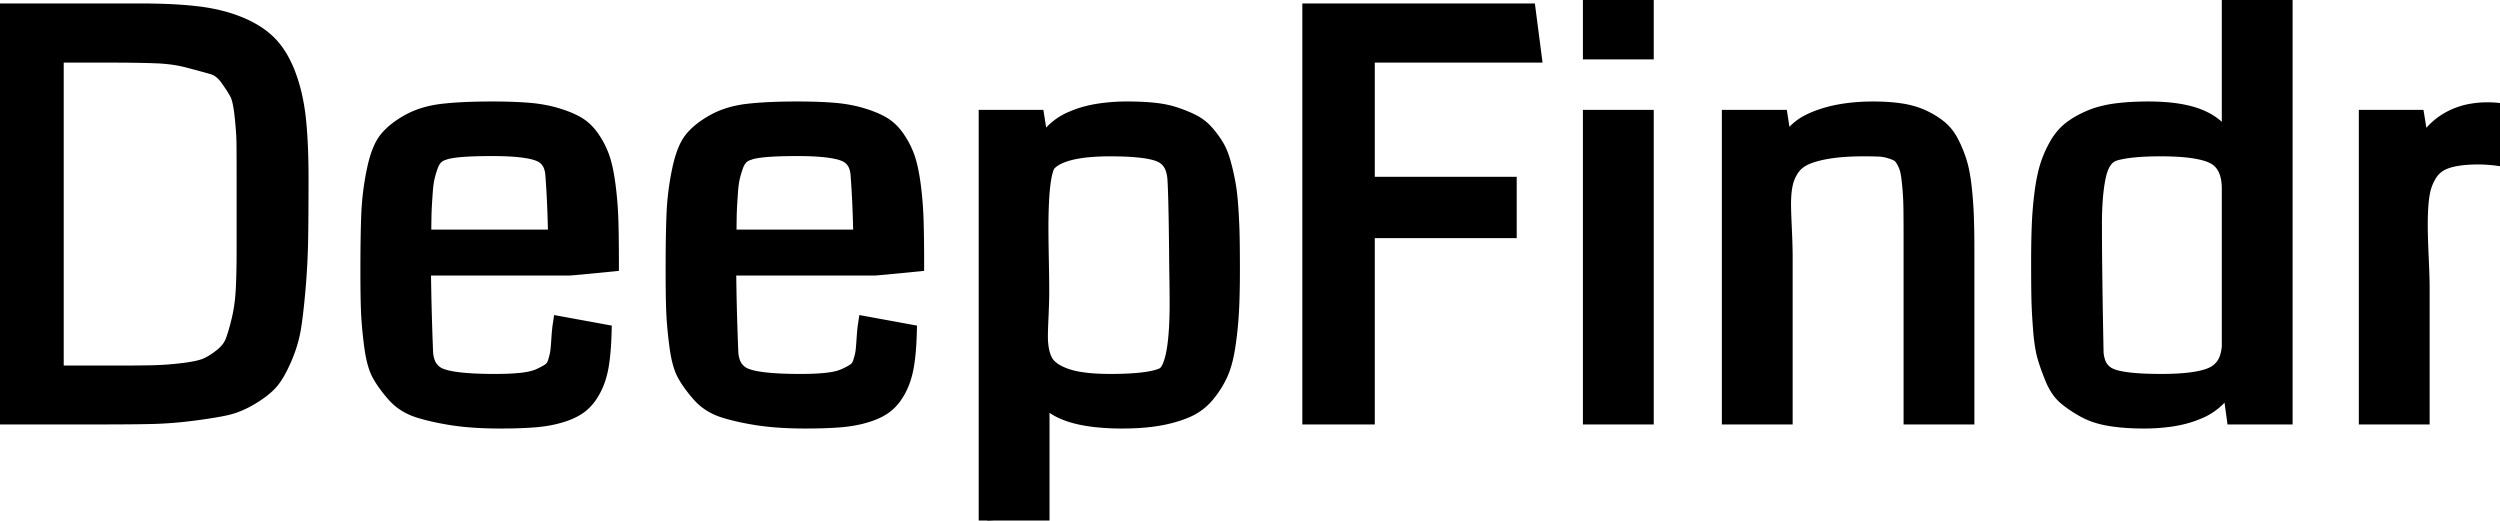 <svg width="135.22" height="28.154" viewBox="0 0 135.22 28.154" xmlns="http://www.w3.org/2000/svg"><g id="svgGroup" stroke-linecap="round" fill-rule="evenodd" font-size="9pt" stroke="#000" stroke-width="0.25mm" fill="#000" style="stroke:#000;stroke-width:0.25mm;fill:#000"><path d="M 106.318 13.564 L 106.318 22.485 L 103.433 22.485 L 103.433 12.759 A 205.654 205.654 0 0 0 103.432 12.313 Q 103.431 11.878 103.428 11.542 A 65.3 65.3 0 0 0 103.425 11.257 A 14.855 14.855 0 0 0 103.367 10.122 A 16.532 16.532 0 0 0 103.341 9.854 Q 103.311 9.571 103.278 9.379 A 3.383 3.383 0 0 0 103.257 9.265 A 2.002 2.002 0 0 0 103.119 8.846 A 2.379 2.379 0 0 0 103.044 8.694 Q 102.902 8.43 102.754 8.323 A 0.487 0.487 0 0 0 102.729 8.306 A 1.159 1.159 0 0 0 102.608 8.239 Q 102.467 8.172 102.261 8.108 A 2.472 2.472 0 0 0 101.646 7.998 A 9.863 9.863 0 0 0 101.479 7.992 Q 101.294 7.986 101.054 7.984 A 31.066 31.066 0 0 0 100.825 7.983 Q 99.973 7.983 99.314 8.056 A 8.236 8.236 0 0 0 98.928 8.108 Q 98.145 8.232 97.646 8.452 A 1.984 1.984 0 0 0 97.205 8.716 A 1.625 1.625 0 0 0 96.877 9.067 Q 96.606 9.463 96.504 9.924 A 3.795 3.795 0 0 0 96.441 10.3 Q 96.401 10.638 96.401 11.06 A 10.922 10.922 0 0 0 96.404 11.285 Q 96.411 11.635 96.439 12.239 A 94.225 94.225 0 0 0 96.445 12.385 Q 96.489 13.33 96.489 13.916 L 96.489 22.485 L 93.604 22.485 L 93.604 6.416 L 96.24 6.416 L 96.519 8.218 A 2.624 2.624 0 0 1 97.855 6.651 A 3.733 3.733 0 0 1 98.203 6.489 A 6.863 6.863 0 0 1 99.628 6.094 Q 100.297 5.981 101.057 5.965 A 11.958 11.958 0 0 1 101.309 5.962 Q 102.069 5.962 102.676 6.044 A 7.098 7.098 0 0 1 102.817 6.064 A 4.818 4.818 0 0 1 103.476 6.213 A 3.767 3.767 0 0 1 103.989 6.409 A 4.691 4.691 0 0 1 104.515 6.697 A 3.698 3.698 0 0 1 104.875 6.958 A 2.284 2.284 0 0 1 105.297 7.42 A 2.944 2.944 0 0 1 105.505 7.771 A 6.44 6.44 0 0 1 105.923 8.804 A 5.198 5.198 0 0 1 106.033 9.236 Q 106.084 9.475 106.125 9.752 A 11.035 11.035 0 0 1 106.172 10.122 A 21.543 21.543 0 0 1 106.289 11.697 Q 106.318 12.48 106.318 13.564 Z M 82.603 0.659 L 82.896 2.915 L 73.887 2.915 L 73.887 10.034 L 81.563 10.034 L 81.563 12.407 L 73.887 12.407 L 73.887 22.485 L 70.913 22.485 L 70.913 0.659 L 82.603 0.659 Z M 30.82 14.429 L 22.837 14.429 A 122.177 122.177 0 0 0 22.874 16.655 A 159.351 159.351 0 0 0 22.954 19.087 A 2.011 2.011 0 0 0 23.055 19.599 A 1.258 1.258 0 0 0 23.796 20.383 A 2.736 2.736 0 0 0 24.263 20.519 Q 25.031 20.681 26.475 20.697 A 29.279 29.279 0 0 0 26.792 20.698 A 17.979 17.979 0 0 0 27.385 20.689 Q 27.852 20.674 28.228 20.632 Q 28.656 20.585 28.968 20.486 A 2.14 2.14 0 0 0 29.202 20.398 A 5.301 5.301 0 0 0 29.419 20.294 Q 29.53 20.238 29.623 20.183 A 2.167 2.167 0 0 0 29.788 20.076 Q 29.98 19.937 30.082 19.654 A 1.434 1.434 0 0 0 30.103 19.592 Q 30.205 19.263 30.234 19.036 A 4.987 4.987 0 0 0 30.249 18.907 Q 30.271 18.693 30.293 18.347 Q 30.322 17.886 30.366 17.593 L 32.607 18.003 Q 32.585 18.787 32.511 19.387 A 8.662 8.662 0 0 1 32.461 19.739 A 4.792 4.792 0 0 1 32.293 20.441 A 3.721 3.721 0 0 1 32.065 20.991 A 3.218 3.218 0 0 1 31.792 21.436 A 2.326 2.326 0 0 1 31.406 21.848 Q 31.092 22.108 30.599 22.293 A 4.55 4.55 0 0 1 30.381 22.368 Q 29.736 22.573 28.96 22.639 Q 28.426 22.684 27.719 22.699 A 33.934 33.934 0 0 1 27.041 22.705 A 21.517 21.517 0 0 1 25.873 22.675 Q 25.31 22.644 24.819 22.582 A 11.473 11.473 0 0 1 24.492 22.537 A 15.859 15.859 0 0 1 23.663 22.386 Q 23.273 22.304 22.935 22.209 A 8.263 8.263 0 0 1 22.639 22.119 A 2.927 2.927 0 0 1 21.756 21.664 A 2.687 2.687 0 0 1 21.372 21.306 A 7.714 7.714 0 0 1 20.977 20.822 Q 20.749 20.518 20.588 20.229 A 2.493 2.493 0 0 1 20.417 19.841 Q 20.259 19.39 20.171 18.721 Q 20.039 17.725 20.002 16.912 A 26.894 26.894 0 0 1 19.986 16.466 Q 19.972 15.967 19.968 15.302 A 96.18 96.18 0 0 1 19.966 14.663 A 134.304 134.304 0 0 1 19.969 13.708 Q 19.976 12.781 19.996 12.091 A 36.15 36.15 0 0 1 20.017 11.514 A 14.417 14.417 0 0 1 20.303 9.25 Q 20.537 8.115 20.933 7.603 Q 21.328 7.09 22.104 6.65 A 4.345 4.345 0 0 1 23.125 6.24 A 5.72 5.72 0 0 1 23.936 6.086 Q 24.644 6.003 25.611 5.975 A 35.516 35.516 0 0 1 26.616 5.962 A 32.961 32.961 0 0 1 27.419 5.971 Q 27.814 5.981 28.163 6.001 A 17.004 17.004 0 0 1 28.564 6.028 A 7.985 7.985 0 0 1 29.492 6.155 A 6.514 6.514 0 0 1 30.073 6.299 A 6.944 6.944 0 0 1 30.556 6.461 Q 30.789 6.55 30.986 6.647 A 3.504 3.504 0 0 1 31.208 6.768 A 2.246 2.246 0 0 1 31.715 7.181 A 2.972 2.972 0 0 1 32 7.544 A 4.448 4.448 0 0 1 32.478 8.467 A 4.102 4.102 0 0 1 32.527 8.606 A 5.009 5.009 0 0 1 32.645 9.026 Q 32.698 9.247 32.743 9.506 A 12.422 12.422 0 0 1 32.827 10.063 A 19.042 19.042 0 0 1 32.974 11.902 Q 33.002 12.81 33.003 14.157 A 129.978 129.978 0 0 1 33.003 14.224 Q 31.358 14.388 30.88 14.424 A 8.872 8.872 0 0 1 30.82 14.429 Z M 47.329 14.429 L 39.346 14.429 A 122.177 122.177 0 0 0 39.382 16.655 A 159.351 159.351 0 0 0 39.463 19.087 A 2.011 2.011 0 0 0 39.563 19.599 A 1.258 1.258 0 0 0 40.305 20.383 A 2.736 2.736 0 0 0 40.772 20.519 Q 41.54 20.681 42.984 20.697 A 29.279 29.279 0 0 0 43.301 20.698 A 17.979 17.979 0 0 0 43.894 20.689 Q 44.361 20.674 44.736 20.632 Q 45.164 20.585 45.477 20.486 A 2.14 2.14 0 0 0 45.71 20.398 A 5.301 5.301 0 0 0 45.928 20.294 Q 46.039 20.238 46.131 20.183 A 2.167 2.167 0 0 0 46.296 20.076 Q 46.489 19.937 46.591 19.654 A 1.434 1.434 0 0 0 46.611 19.592 Q 46.714 19.263 46.743 19.036 A 4.987 4.987 0 0 0 46.758 18.907 Q 46.78 18.693 46.802 18.347 Q 46.831 17.886 46.875 17.593 L 49.116 18.003 Q 49.094 18.787 49.02 19.387 A 8.662 8.662 0 0 1 48.97 19.739 A 4.792 4.792 0 0 1 48.801 20.441 A 3.721 3.721 0 0 1 48.574 20.991 A 3.218 3.218 0 0 1 48.301 21.436 A 2.326 2.326 0 0 1 47.915 21.848 Q 47.601 22.108 47.108 22.293 A 4.55 4.55 0 0 1 46.89 22.368 Q 46.245 22.573 45.469 22.639 Q 44.935 22.684 44.228 22.699 A 33.934 33.934 0 0 1 43.55 22.705 A 21.517 21.517 0 0 1 42.382 22.675 Q 41.819 22.644 41.327 22.582 A 11.473 11.473 0 0 1 41.001 22.537 A 15.859 15.859 0 0 1 40.172 22.386 Q 39.782 22.304 39.444 22.209 A 8.263 8.263 0 0 1 39.148 22.119 A 2.927 2.927 0 0 1 38.265 21.664 A 2.687 2.687 0 0 1 37.881 21.306 A 7.714 7.714 0 0 1 37.486 20.822 Q 37.258 20.518 37.097 20.229 A 2.493 2.493 0 0 1 36.926 19.841 Q 36.768 19.39 36.68 18.721 Q 36.548 17.725 36.511 16.912 A 26.894 26.894 0 0 1 36.495 16.466 Q 36.481 15.967 36.477 15.302 A 96.18 96.18 0 0 1 36.475 14.663 A 134.304 134.304 0 0 1 36.478 13.708 Q 36.484 12.781 36.505 12.091 A 36.15 36.15 0 0 1 36.526 11.514 A 14.417 14.417 0 0 1 36.812 9.25 Q 37.046 8.115 37.441 7.603 Q 37.837 7.09 38.613 6.65 A 4.345 4.345 0 0 1 39.633 6.24 A 5.72 5.72 0 0 1 40.444 6.086 Q 41.153 6.003 42.119 5.975 A 35.516 35.516 0 0 1 43.125 5.962 A 32.961 32.961 0 0 1 43.928 5.971 Q 44.323 5.981 44.672 6.001 A 17.004 17.004 0 0 1 45.073 6.028 A 7.985 7.985 0 0 1 46.001 6.155 A 6.514 6.514 0 0 1 46.582 6.299 A 6.944 6.944 0 0 1 47.064 6.461 Q 47.298 6.55 47.495 6.647 A 3.504 3.504 0 0 1 47.717 6.768 A 2.246 2.246 0 0 1 48.224 7.181 A 2.972 2.972 0 0 1 48.508 7.544 A 4.448 4.448 0 0 1 48.987 8.467 A 4.102 4.102 0 0 1 49.036 8.606 A 5.009 5.009 0 0 1 49.154 9.026 Q 49.206 9.247 49.252 9.506 A 12.422 12.422 0 0 1 49.336 10.063 A 19.042 19.042 0 0 1 49.482 11.902 Q 49.511 12.81 49.512 14.157 A 129.978 129.978 0 0 1 49.512 14.224 Q 47.867 14.388 47.389 14.424 A 8.872 8.872 0 0 1 47.329 14.429 Z M 123.53 0 L 123.53 22.485 L 120.894 22.485 L 120.615 20.464 A 3.153 3.153 0 0 1 118.813 22.229 Q 118.183 22.495 117.361 22.612 A 10.061 10.061 0 0 1 115.942 22.705 A 13.335 13.335 0 0 1 115.041 22.676 Q 114.618 22.647 114.24 22.59 A 8.14 8.14 0 0 1 114.133 22.573 A 4.997 4.997 0 0 1 113.433 22.408 A 3.677 3.677 0 0 1 112.756 22.119 Q 112.182 21.799 111.774 21.458 A 4.747 4.747 0 0 1 111.768 21.453 A 2.059 2.059 0 0 1 111.403 21.047 Q 111.265 20.848 111.149 20.6 A 3.825 3.825 0 0 1 111.086 20.457 A 13.482 13.482 0 0 1 110.858 19.871 Q 110.758 19.594 110.683 19.342 A 7.919 7.919 0 0 1 110.662 19.27 Q 110.523 18.787 110.449 17.963 A 15.242 15.242 0 0 1 110.435 17.783 A 39.412 39.412 0 0 1 110.388 17.103 Q 110.368 16.767 110.357 16.467 A 21.191 21.191 0 0 1 110.347 16.121 A 51.927 51.927 0 0 1 110.34 15.734 Q 110.335 15.302 110.333 14.736 A 173.688 173.688 0 0 1 110.332 14.194 A 65.683 65.683 0 0 1 110.337 13.35 Q 110.341 13.017 110.349 12.715 A 35.249 35.249 0 0 1 110.369 12.144 A 19.941 19.941 0 0 1 110.515 10.43 A 11.472 11.472 0 0 1 110.608 9.831 Q 110.694 9.363 110.808 9.001 Q 110.991 8.423 111.299 7.881 A 3.137 3.137 0 0 1 111.673 7.352 A 2.552 2.552 0 0 1 112.039 7.009 A 4.253 4.253 0 0 1 112.57 6.666 A 5.619 5.619 0 0 1 113.071 6.423 A 4.663 4.663 0 0 1 113.803 6.184 A 6.15 6.15 0 0 1 114.448 6.064 A 11.345 11.345 0 0 1 115.248 5.989 Q 115.644 5.965 116.08 5.962 A 18.409 18.409 0 0 1 116.206 5.962 Q 118.074 5.962 119.119 6.456 A 3.328 3.328 0 0 1 119.143 6.467 A 2.983 2.983 0 0 1 120.645 8.071 L 120.645 0.234 L 123.53 0 Z M 5.303 22.485 L 0 22.485 L 0 0.659 L 7.559 0.659 A 37.007 37.007 0 0 1 8.863 0.681 Q 9.882 0.717 10.679 0.813 Q 11.953 0.967 12.957 1.384 A 5.672 5.672 0 0 1 13.757 1.79 Q 14.193 2.059 14.516 2.386 A 3.486 3.486 0 0 1 14.561 2.432 Q 15.114 3.012 15.487 3.948 A 7.011 7.011 0 0 1 15.549 4.109 A 8.821 8.821 0 0 1 15.922 5.443 A 11.263 11.263 0 0 1 16.077 6.46 A 21.661 21.661 0 0 1 16.161 7.52 Q 16.189 7.996 16.202 8.53 A 44.198 44.198 0 0 1 16.216 9.653 A 319.887 319.887 0 0 1 16.214 10.612 Q 16.21 11.984 16.194 12.957 Q 16.172 14.253 16.055 15.608 A 49.92 49.92 0 0 1 15.995 16.25 Q 15.926 16.947 15.852 17.458 A 14.313 14.313 0 0 1 15.806 17.754 A 6.566 6.566 0 0 1 15.517 18.859 A 7.887 7.887 0 0 1 15.315 19.373 Q 14.982 20.14 14.662 20.542 A 2.27 2.27 0 0 1 14.612 20.603 A 2.798 2.798 0 0 1 14.318 20.895 Q 14.015 21.159 13.564 21.431 A 5.208 5.208 0 0 1 12.869 21.786 A 3.989 3.989 0 0 1 12.187 22.002 Q 11.544 22.142 10.468 22.282 A 43.432 43.432 0 0 1 10.364 22.295 Q 9.214 22.441 8.108 22.463 A 87.991 87.991 0 0 1 7.518 22.473 Q 6.64 22.485 5.471 22.485 A 256.498 256.498 0 0 1 5.303 22.485 Z M 56.294 20.977 L 56.294 27.935 L 53.408 28.154 L 53.408 6.416 L 56.03 6.416 L 56.309 8.188 A 3.131 3.131 0 0 1 58.077 6.451 Q 58.701 6.184 59.515 6.062 A 10.094 10.094 0 0 1 60.996 5.962 A 15.943 15.943 0 0 1 61.738 5.978 A 11.951 11.951 0 0 1 62.41 6.028 A 5.899 5.899 0 0 1 63.089 6.137 A 4.676 4.676 0 0 1 63.567 6.27 A 8.017 8.017 0 0 1 64.058 6.453 A 5.989 5.989 0 0 1 64.49 6.65 A 2.391 2.391 0 0 1 65.188 7.192 A 2.712 2.712 0 0 1 65.208 7.214 A 5.303 5.303 0 0 1 65.588 7.7 A 4.492 4.492 0 0 1 65.742 7.939 A 2.822 2.822 0 0 1 65.916 8.284 Q 65.992 8.462 66.058 8.672 A 5.45 5.45 0 0 1 66.116 8.87 A 12.421 12.421 0 0 1 66.34 9.84 A 11.357 11.357 0 0 1 66.365 9.976 A 8.927 8.927 0 0 1 66.43 10.416 Q 66.479 10.811 66.511 11.301 A 34.52 34.52 0 0 1 66.568 12.444 A 30.613 30.613 0 0 1 66.577 12.81 A 63.468 63.468 0 0 1 66.586 13.396 Q 66.589 13.658 66.59 13.949 A 124.675 124.675 0 0 1 66.592 14.561 Q 66.592 15.487 66.568 16.22 A 29.137 29.137 0 0 1 66.541 16.846 Q 66.489 17.783 66.35 18.706 Q 66.211 19.629 65.94 20.215 Q 65.669 20.801 65.237 21.321 A 2.868 2.868 0 0 1 64.175 22.119 Q 63.565 22.389 62.748 22.542 A 9.128 9.128 0 0 1 62.695 22.551 A 8.926 8.926 0 0 1 61.899 22.656 Q 61.352 22.705 60.718 22.705 A 13.202 13.202 0 0 1 59.283 22.634 Q 56.738 22.354 56.294 20.977 Z M 13.271 13.403 L 13.271 9.697 Q 13.271 8.456 13.265 7.855 A 48.912 48.912 0 0 0 13.264 7.756 Q 13.259 7.353 13.214 6.811 A 24.517 24.517 0 0 0 13.162 6.27 A 9.609 9.609 0 0 0 13.11 5.864 Q 13.026 5.301 12.901 5.052 A 0.857 0.857 0 0 0 12.898 5.046 A 4.005 4.005 0 0 0 12.773 4.823 Q 12.637 4.594 12.432 4.302 A 13.703 13.703 0 0 0 12.363 4.204 A 2.04 2.04 0 0 0 12.065 3.866 A 1.411 1.411 0 0 0 11.506 3.552 A 48.283 48.283 0 0 0 11.242 3.478 Q 10.876 3.377 10.382 3.245 A 154.676 154.676 0 0 0 10.217 3.201 A 7.235 7.235 0 0 0 9.261 3.017 A 9.4 9.4 0 0 0 8.437 2.952 Q 7.456 2.915 6.05 2.915 L 2.974 2.915 L 2.974 20.244 L 6.489 20.244 A 121.719 121.719 0 0 0 7.084 20.243 Q 7.662 20.24 8.092 20.231 A 32.751 32.751 0 0 0 8.452 20.222 A 14.828 14.828 0 0 0 9.28 20.172 A 18.877 18.877 0 0 0 9.976 20.098 Q 10.658 20.012 11.041 19.882 A 1.91 1.91 0 0 0 11.184 19.827 A 2.959 2.959 0 0 0 11.523 19.651 Q 11.689 19.552 11.864 19.423 A 5.698 5.698 0 0 0 12.026 19.299 A 2.226 2.226 0 0 0 12.391 18.94 A 1.726 1.726 0 0 0 12.656 18.479 Q 12.832 18.018 13.008 17.263 Q 13.184 16.509 13.228 15.601 Q 13.258 14.976 13.267 14.172 A 65.592 65.592 0 0 0 13.271 13.403 Z M 135.22 6.05 L 135.103 8.496 A 8.666 8.666 0 0 0 134.43 8.433 A 7.24 7.24 0 0 0 134.048 8.423 A 8.786 8.786 0 0 0 133.436 8.443 Q 132.806 8.487 132.363 8.628 Q 131.719 8.833 131.389 9.331 A 2.883 2.883 0 0 0 130.983 10.3 A 3.379 3.379 0 0 0 130.95 10.466 A 6.103 6.103 0 0 0 130.892 10.907 Q 130.84 11.438 130.84 12.173 A 19.5 19.5 0 0 0 130.843 12.508 Q 130.85 12.889 130.87 13.419 A 84.716 84.716 0 0 0 130.891 13.931 A 97.39 97.39 0 0 1 130.914 14.468 Q 130.942 15.212 130.942 15.586 L 130.942 22.485 L 128.057 22.485 L 128.057 6.416 L 130.679 6.416 L 130.972 8.218 A 3.62 3.62 0 0 1 131.79 7.018 A 3.465 3.465 0 0 1 132.349 6.584 A 3.733 3.733 0 0 1 133.718 6.074 A 4.998 4.998 0 0 1 134.561 6.006 A 5.094 5.094 0 0 1 135.22 6.05 Z M 88.975 6.416 L 88.975 22.485 L 86.089 22.485 L 86.089 6.416 L 88.975 6.416 Z M 120.645 18.75 L 120.645 10.21 Q 120.645 9.447 120.361 8.971 A 1.455 1.455 0 0 0 119.854 8.459 A 2.288 2.288 0 0 0 119.335 8.24 Q 118.762 8.068 117.851 8.011 A 15.742 15.742 0 0 0 116.88 7.983 Q 115.181 7.983 114.36 8.232 A 1.113 1.113 0 0 0 113.751 8.701 Q 113.63 8.882 113.544 9.126 A 2.949 2.949 0 0 0 113.452 9.441 A 7.228 7.228 0 0 0 113.329 10.136 Q 113.225 10.92 113.218 11.99 A 23.959 23.959 0 0 0 113.218 12.144 A 185.165 185.165 0 0 0 113.223 13.505 Q 113.235 15.036 113.269 17.093 A 691.295 691.295 0 0 0 113.306 19.072 A 2.133 2.133 0 0 0 113.401 19.578 A 1.266 1.266 0 0 0 114.089 20.369 A 2.319 2.319 0 0 0 114.53 20.513 Q 115.32 20.698 116.88 20.698 A 16.202 16.202 0 0 0 117.828 20.673 Q 118.728 20.62 119.297 20.457 A 2.547 2.547 0 0 0 119.744 20.288 A 1.544 1.544 0 0 0 120.538 19.328 A 2.591 2.591 0 0 0 120.645 18.75 Z M 63.706 13.608 A 279.87 279.87 0 0 0 63.692 12.416 Q 63.664 10.456 63.618 9.712 Q 63.579 9.032 63.254 8.649 A 1.252 1.252 0 0 0 62.849 8.335 Q 62.19 8.009 60.34 7.985 A 23.209 23.209 0 0 0 60.044 7.983 A 12.958 12.958 0 0 0 58.975 8.024 Q 57.229 8.169 56.646 8.833 A 1.33 1.33 0 0 0 56.486 9.206 Q 56.296 9.86 56.25 11.323 A 32.463 32.463 0 0 0 56.235 12.334 A 44 44 0 0 0 56.237 12.663 Q 56.24 13.038 56.248 13.566 A 201.295 201.295 0 0 0 56.257 14.077 Q 56.278 15.143 56.279 15.662 A 27.636 27.636 0 0 1 56.279 15.747 Q 56.279 16.26 56.243 17.065 Q 56.213 17.728 56.207 18.054 A 7.704 7.704 0 0 0 56.206 18.179 A 4.564 4.564 0 0 0 56.234 18.7 Q 56.265 18.966 56.329 19.187 A 1.914 1.914 0 0 0 56.492 19.585 Q 56.777 20.098 57.634 20.398 A 4.324 4.324 0 0 0 58.272 20.563 Q 58.946 20.688 59.89 20.697 A 15.525 15.525 0 0 0 60.044 20.698 A 20.492 20.492 0 0 0 60.97 20.679 Q 62.274 20.62 62.858 20.378 A 1.643 1.643 0 0 0 62.93 20.347 A 0.812 0.812 0 0 0 63.277 19.967 Q 63.625 19.301 63.709 17.595 A 24.379 24.379 0 0 0 63.735 16.406 A 52.497 52.497 0 0 0 63.734 16.11 Q 63.733 15.777 63.727 15.336 A 186.182 186.182 0 0 0 63.721 14.912 Q 63.709 14.131 63.707 13.754 A 25.777 25.777 0 0 1 63.706 13.608 Z M 22.852 12.891 L 30.117 12.891 A 66.375 66.375 0 0 0 30.066 11.096 A 50.243 50.243 0 0 0 29.971 9.463 A 1.797 1.797 0 0 0 29.879 8.987 A 1.168 1.168 0 0 0 29.202 8.269 A 2.537 2.537 0 0 0 28.773 8.138 Q 28.053 7.976 26.73 7.969 A 23.032 23.032 0 0 0 26.602 7.969 A 30.197 30.197 0 0 0 25.87 7.977 Q 24.402 8.013 23.95 8.203 A 1.001 1.001 0 0 0 23.518 8.459 A 1.032 1.032 0 0 0 23.37 8.649 Q 23.284 8.79 23.218 8.979 A 6.611 6.611 0 0 0 23.113 9.305 A 5.105 5.105 0 0 0 23.035 9.609 A 3.16 3.16 0 0 0 22.996 9.815 Q 22.963 10.03 22.939 10.324 A 11.301 11.301 0 0 0 22.932 10.422 A 83.669 83.669 0 0 0 22.915 10.668 Q 22.892 11.014 22.881 11.228 A 10.395 10.395 0 0 0 22.874 11.39 Q 22.864 11.657 22.859 12.089 A 77.583 77.583 0 0 0 22.859 12.1 A 210.771 210.771 0 0 0 22.856 12.353 Q 22.852 12.734 22.852 12.891 Z M 39.36 12.891 L 46.626 12.891 A 66.375 66.375 0 0 0 46.575 11.096 A 50.243 50.243 0 0 0 46.479 9.463 A 1.797 1.797 0 0 0 46.388 8.987 A 1.168 1.168 0 0 0 45.71 8.269 A 2.537 2.537 0 0 0 45.282 8.138 Q 44.562 7.976 43.238 7.969 A 23.032 23.032 0 0 0 43.11 7.969 A 30.197 30.197 0 0 0 42.379 7.977 Q 40.911 8.013 40.459 8.203 A 1.001 1.001 0 0 0 40.027 8.459 A 1.032 1.032 0 0 0 39.879 8.649 Q 39.792 8.79 39.727 8.979 A 6.611 6.611 0 0 0 39.622 9.305 A 5.105 5.105 0 0 0 39.543 9.609 A 3.16 3.16 0 0 0 39.505 9.815 Q 39.472 10.03 39.448 10.324 A 11.301 11.301 0 0 0 39.441 10.422 A 83.669 83.669 0 0 0 39.424 10.668 Q 39.401 11.014 39.39 11.228 A 10.395 10.395 0 0 0 39.383 11.39 Q 39.373 11.657 39.368 12.089 A 77.583 77.583 0 0 0 39.368 12.1 A 210.771 210.771 0 0 0 39.365 12.353 Q 39.36 12.734 39.36 12.891 Z M 86.089 0.205 L 88.975 0.205 L 88.975 2.739 L 86.089 2.739 L 86.089 0.205 Z" vector-effect="non-scaling-stroke"/></g></svg>